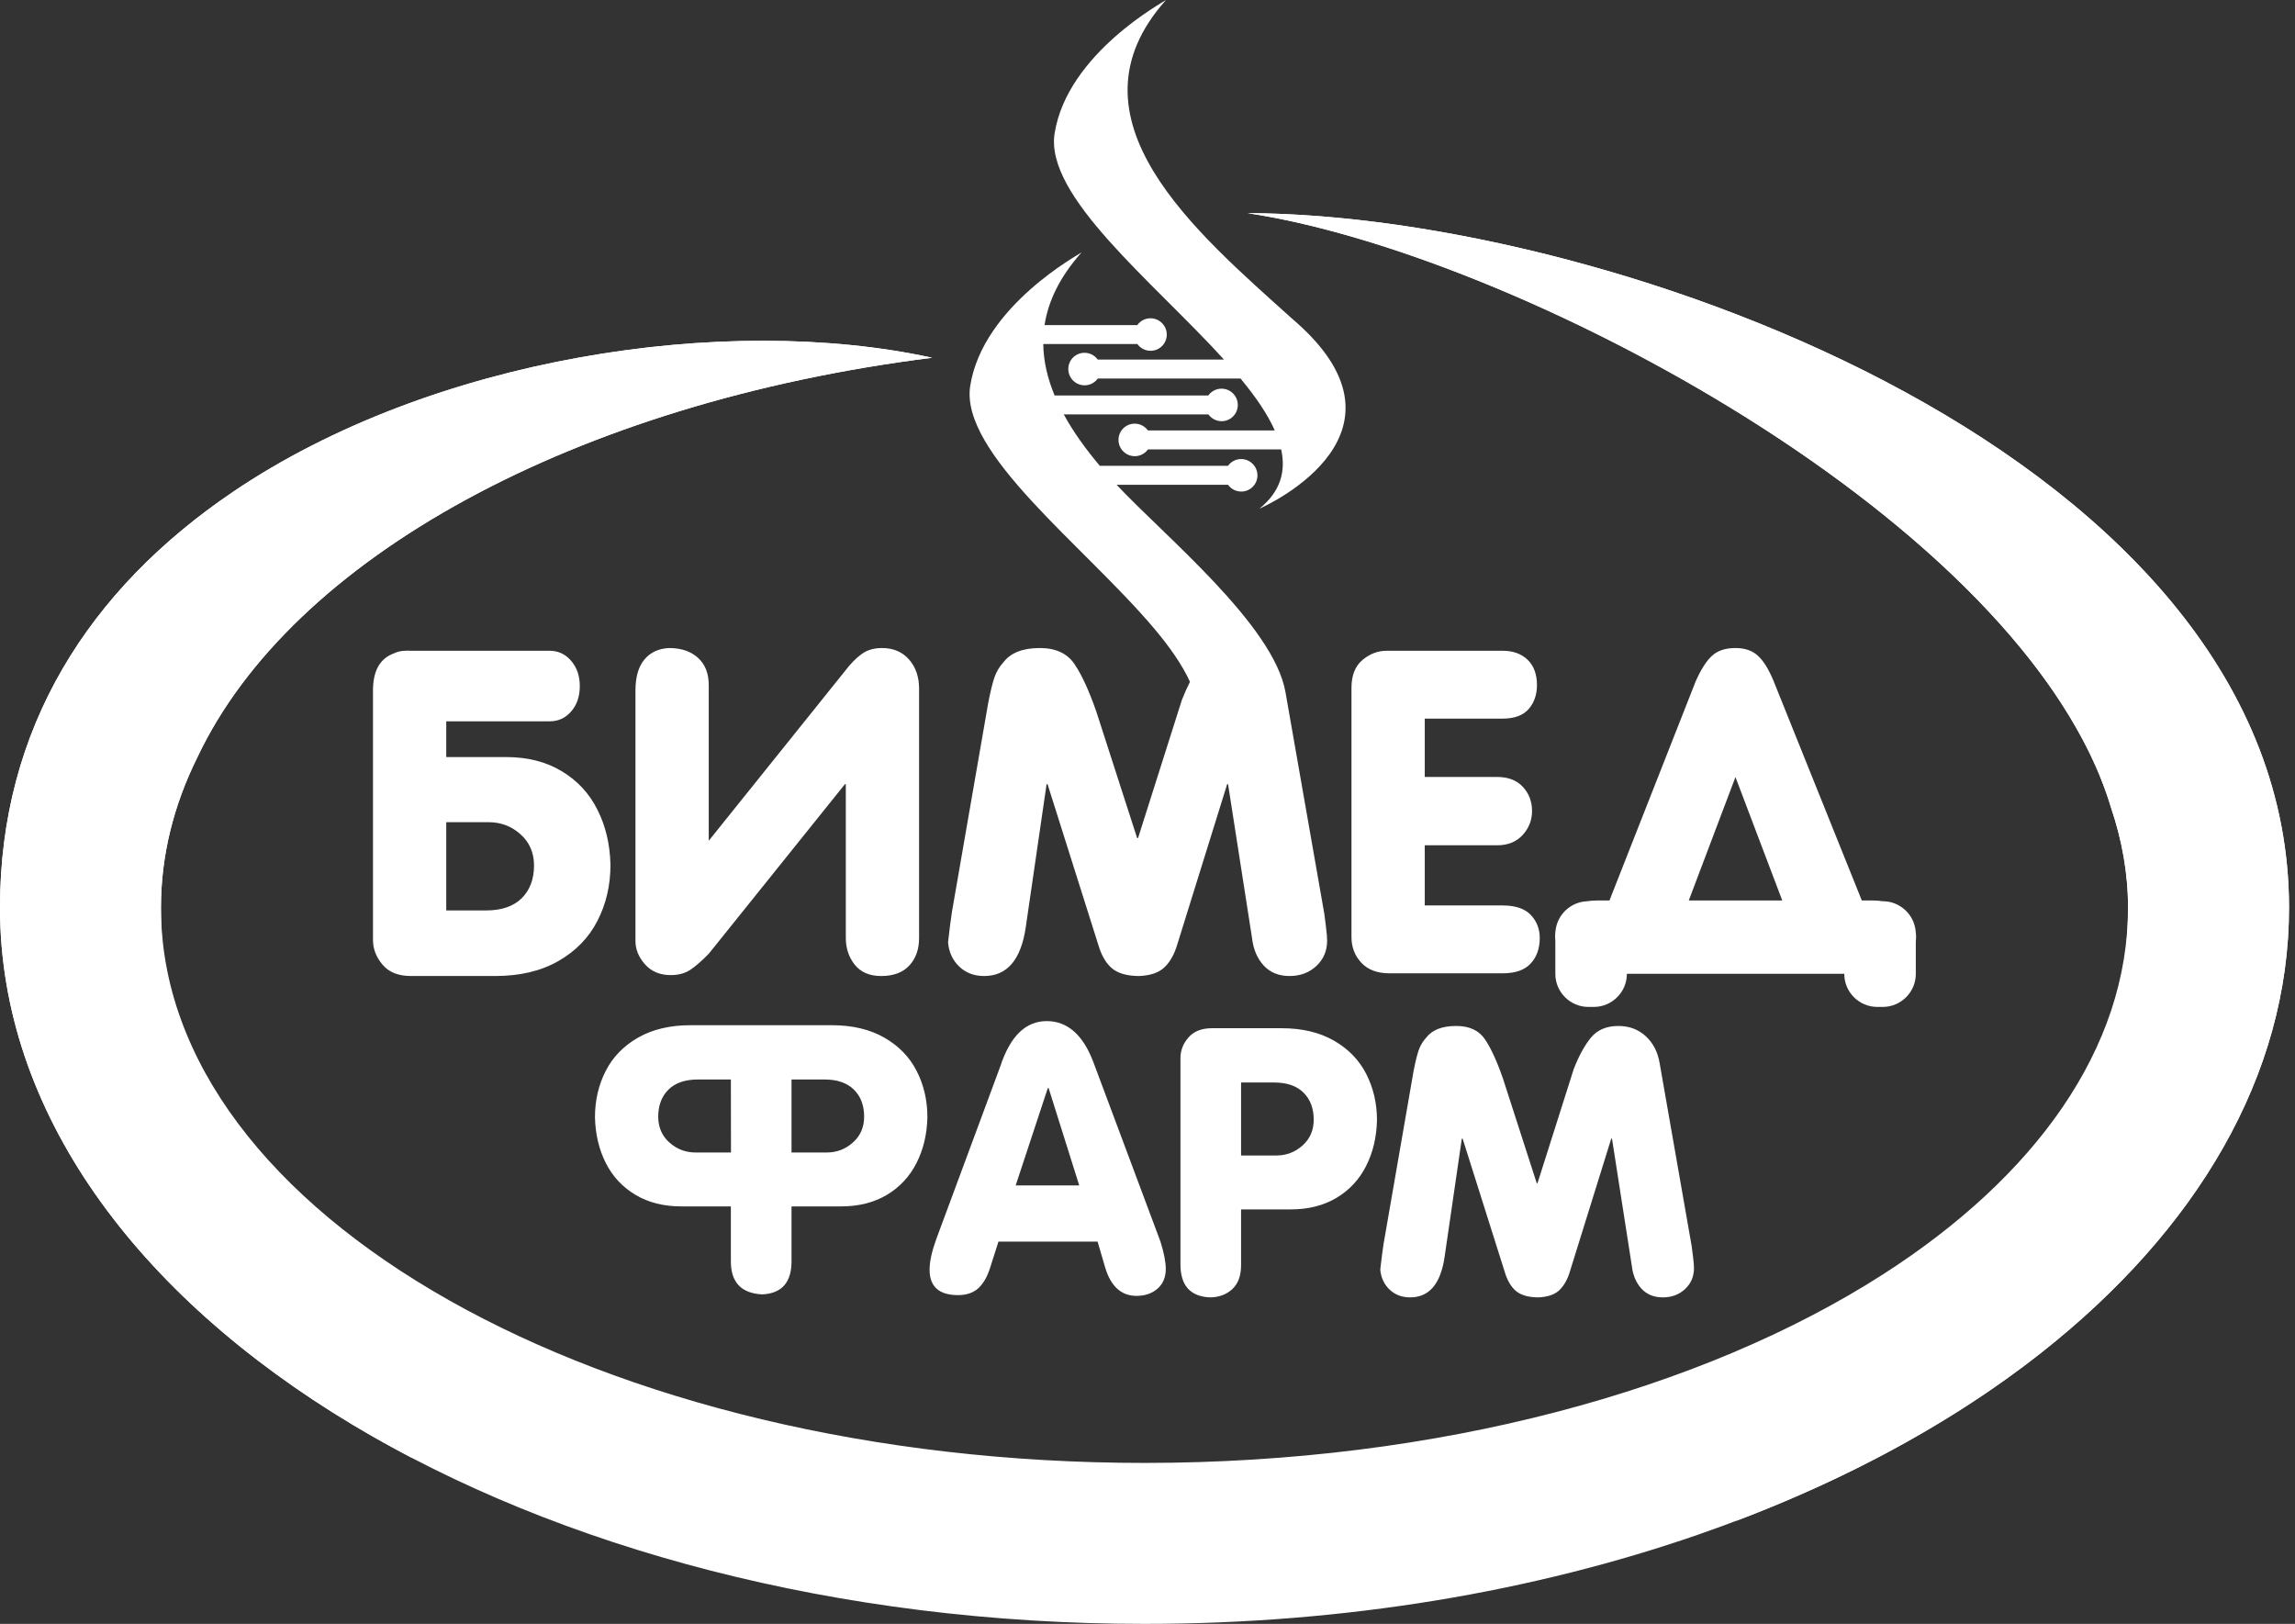 <svg width="106" height="75" viewBox="0 0 106 75" fill="none" xmlns="http://www.w3.org/2000/svg">
<rect x="0" y="0" width="106" height="75" fill="#333333" stroke="none"/>
<path d="M20.611 42.049H22.454C23.167 42.049 23.714 41.861 24.094 41.488C24.473 41.112 24.665 40.607 24.665 39.977C24.665 39.385 24.456 38.901 24.041 38.532C23.624 38.159 23.136 37.974 22.575 37.974H20.611V42.049ZM49.957 11.656C49.887 11.727 45.403 14.115 44.813 17.814C44.318 20.923 50.084 25.211 53.296 29.014C54.019 29.871 54.604 30.703 54.962 31.491C54.832 31.744 54.707 32.024 54.586 32.333L52.563 38.706H52.521L50.641 32.88C50.303 31.905 49.965 31.17 49.631 30.676C49.297 30.178 48.761 29.93 48.026 29.93C47.245 29.93 46.688 30.146 46.354 30.578C46.163 30.787 46.023 31.02 45.929 31.288C45.839 31.553 45.745 31.943 45.644 32.459L43.972 42.09C43.944 42.264 43.916 42.453 43.892 42.651C43.868 42.846 43.843 43.038 43.823 43.222C43.801 43.407 43.791 43.508 43.788 43.529C43.829 43.981 44 44.35 44.306 44.643C44.609 44.932 44.992 45.078 45.456 45.078C46.518 45.078 47.158 44.326 47.378 42.818L48.339 36.219H48.384L50.721 43.616C50.867 44.121 51.083 44.493 51.365 44.727C51.647 44.96 52.065 45.078 52.622 45.078C53.148 45.054 53.538 44.918 53.796 44.664C54.05 44.413 54.245 44.065 54.377 43.616L56.679 36.219H56.721L57.828 43.323C57.888 43.846 58.068 44.267 58.365 44.591C58.664 44.915 59.061 45.078 59.562 45.078C60.057 45.078 60.471 44.922 60.802 44.612C61.133 44.302 61.296 43.912 61.296 43.445C61.296 43.302 61.279 43.083 61.241 42.787C61.203 42.488 61.178 42.296 61.168 42.212L59.374 31.974C58.834 28.859 53.727 24.704 51.574 22.39H56.719C56.856 22.58 57.079 22.703 57.331 22.703C57.745 22.703 58.08 22.368 58.078 21.953C58.077 21.538 57.74 21.202 57.325 21.202C57.074 21.202 56.852 21.325 56.717 21.515H50.798C50.149 20.745 49.575 19.952 49.132 19.139H55.812C55.949 19.329 56.172 19.453 56.424 19.453C56.838 19.453 57.173 19.116 57.171 18.702C57.17 18.287 56.833 17.951 56.419 17.951C56.167 17.951 55.945 18.075 55.809 18.265H48.71C48.386 17.487 48.197 16.693 48.185 15.888H52.531C52.668 16.078 52.891 16.202 53.142 16.202C53.556 16.202 53.891 15.865 53.89 15.451C53.888 15.036 53.551 14.7 53.137 14.7C52.886 14.7 52.663 14.824 52.528 15.014H48.245C48.415 13.909 48.947 12.787 49.957 11.656ZM71.837 44.982V43.475C71.83 43.404 71.826 43.332 71.826 43.257C71.826 43.146 71.835 43.039 71.852 42.937C71.951 42.223 72.551 41.664 73.282 41.627C73.442 41.602 73.615 41.589 73.8 41.589H74.337L78.314 31.48C78.561 30.919 78.815 30.522 79.073 30.289C79.33 30.049 79.692 29.93 80.156 29.93C80.598 29.93 80.946 30.052 81.2 30.293C81.458 30.529 81.691 30.912 81.91 31.435L85.992 41.589H86.472C86.643 41.589 86.806 41.601 86.96 41.624H86.963C87.748 41.624 88.399 42.227 88.478 42.992C88.488 43.065 88.495 43.14 88.499 43.219C88.499 43.31 88.495 43.397 88.486 43.481V44.982C88.486 45.818 87.799 46.505 86.963 46.505H86.704C85.868 46.505 85.182 45.819 85.182 44.982V44.974H75.141V44.982C75.141 45.818 74.455 46.505 73.618 46.505H73.359C72.523 46.505 71.837 45.819 71.837 44.982ZM19.044 30.056H25.389C25.782 30.056 26.11 30.209 26.375 30.515C26.643 30.825 26.779 31.212 26.779 31.682C26.779 32.166 26.646 32.559 26.378 32.862C26.113 33.165 25.786 33.315 25.389 33.315H20.611V34.966H23.39C24.369 34.966 25.215 35.182 25.936 35.614C26.657 36.042 27.21 36.634 27.59 37.389C27.973 38.145 28.175 38.995 28.196 39.942C28.196 40.889 27.994 41.753 27.593 42.533C27.193 43.313 26.59 43.929 25.786 44.389C24.982 44.849 24.01 45.078 22.868 45.078H18.982C18.407 45.078 17.972 44.908 17.676 44.563C17.377 44.215 17.227 43.832 17.227 43.41V31.895C17.227 31.024 17.519 30.467 18.104 30.212C18.111 30.209 18.118 30.205 18.125 30.202C18.136 30.199 18.142 30.195 18.149 30.195C18.16 30.192 18.171 30.188 18.177 30.185C18.184 30.181 18.191 30.178 18.198 30.174C18.361 30.094 18.546 30.056 18.741 30.056C18.783 30.056 18.822 30.052 18.856 30.049C18.874 30.049 18.888 30.052 18.905 30.056C18.912 30.056 18.919 30.056 18.926 30.056C18.936 30.056 18.947 30.056 18.957 30.056C18.968 30.056 18.978 30.056 18.992 30.056C19.01 30.056 19.027 30.056 19.044 30.056ZM29.35 43.452V31.898C29.35 31.275 29.486 30.794 29.761 30.463C30.036 30.133 30.412 29.955 30.896 29.93C31.46 29.93 31.909 30.08 32.24 30.383C32.571 30.683 32.735 31.104 32.735 31.644V38.831L39.024 30.996C39.282 30.658 39.536 30.397 39.79 30.212C40.044 30.024 40.361 29.93 40.737 29.93C41.26 29.93 41.677 30.108 41.987 30.46C42.297 30.815 42.45 31.264 42.45 31.811V43.323C42.45 43.842 42.301 44.263 42.005 44.587C41.705 44.915 41.27 45.078 40.695 45.078C40.163 45.078 39.759 44.904 39.48 44.559C39.205 44.211 39.066 43.8 39.066 43.323V36.219H39.024L32.735 44.051C32.408 44.385 32.122 44.633 31.878 44.796C31.631 44.956 31.332 45.036 30.98 45.036C30.482 45.036 30.085 44.869 29.792 44.539C29.496 44.208 29.35 43.846 29.35 43.452ZM62.421 36.049V31.766C62.421 31.198 62.588 30.77 62.926 30.484C63.264 30.199 63.636 30.056 64.047 30.056H69.403C69.884 30.056 70.27 30.195 70.559 30.474C70.845 30.752 70.988 31.142 70.988 31.644C70.988 32.083 70.862 32.448 70.608 32.744C70.35 33.04 69.95 33.19 69.403 33.19H65.806V35.885H69.152C69.661 35.885 70.054 36.038 70.336 36.341C70.619 36.644 70.761 37.017 70.761 37.456C70.761 37.884 70.615 38.253 70.322 38.57C70.034 38.883 69.643 39.04 69.152 39.04H65.806V41.819H69.403C69.992 41.819 70.423 41.965 70.702 42.254C70.977 42.547 71.117 42.902 71.117 43.323C71.117 43.807 70.977 44.201 70.698 44.5C70.42 44.803 69.988 44.953 69.403 44.953H64.176C63.612 44.953 63.177 44.789 62.874 44.462C62.571 44.138 62.421 43.741 62.421 43.278V36.049ZM82.318 41.589L80.156 35.889L78 41.589H82.318Z" fill="white"/>
<path d="M35.212 59.782C34.241 59.738 33.757 59.228 33.757 58.26V55.718H31.46C30.65 55.718 29.947 55.54 29.351 55.185C28.754 54.828 28.296 54.338 27.979 53.713C27.665 53.088 27.498 52.385 27.48 51.601C27.48 50.817 27.648 50.102 27.979 49.457C28.31 48.811 28.809 48.301 29.475 47.921C30.14 47.541 30.947 47.35 31.889 47.35H35.105C35.14 47.35 35.174 47.35 35.209 47.35H38.425C39.367 47.35 40.174 47.541 40.84 47.921C41.505 48.301 42.004 48.811 42.335 49.457C42.667 50.102 42.834 50.817 42.834 51.601C42.816 52.385 42.649 53.088 42.332 53.713C42.015 54.338 41.56 54.828 40.964 55.185C40.367 55.54 39.664 55.718 38.854 55.718H36.558V58.26C36.558 59.228 36.108 59.738 35.212 59.782ZM36.558 49.857V53.229H38.18C38.644 53.229 39.05 53.076 39.393 52.768C39.739 52.462 39.912 52.062 39.912 51.572C39.912 51.05 39.753 50.635 39.439 50.324C39.122 50.013 38.67 49.857 38.079 49.857H36.558ZM33.762 53.229L33.757 49.857H32.235C31.644 49.857 31.192 50.013 30.875 50.324C30.561 50.635 30.402 51.05 30.402 51.572C30.402 52.062 30.575 52.462 30.918 52.768C31.264 53.076 31.67 53.229 32.134 53.229H33.757H33.762ZM43.246 57.223L46.202 49.249C46.658 47.858 47.372 47.16 48.346 47.16C49.309 47.16 50.029 47.8 50.508 49.076L53.599 57.344C53.764 57.874 53.844 58.295 53.844 58.606C53.844 58.989 53.718 59.292 53.464 59.517C53.211 59.738 52.888 59.851 52.493 59.851C51.79 59.851 51.306 59.413 51.044 58.537L50.695 57.344H46.116L45.736 58.537C45.606 58.958 45.424 59.275 45.194 59.491C44.963 59.707 44.646 59.816 44.248 59.816C43.373 59.816 42.935 59.424 42.935 58.638C42.935 58.266 43.038 57.796 43.246 57.223ZM46.911 54.75H49.847L48.433 50.255H48.395L46.911 54.75ZM54.522 48.869C54.522 48.52 54.645 48.203 54.89 47.918C55.138 47.633 55.498 47.489 55.974 47.489H59.19C60.135 47.489 60.939 47.679 61.605 48.059C62.27 48.44 62.769 48.95 63.1 49.595C63.431 50.241 63.599 50.955 63.599 51.739C63.581 52.523 63.414 53.226 63.097 53.851C62.783 54.477 62.325 54.967 61.728 55.324C61.132 55.678 60.432 55.857 59.622 55.857H57.322V58.43C57.322 58.92 57.187 59.292 56.913 59.542C56.64 59.793 56.291 59.92 55.87 59.92C54.971 59.874 54.522 59.367 54.522 58.396V48.869ZM57.322 49.996V53.367H58.948C59.412 53.367 59.815 53.214 60.161 52.906C60.504 52.601 60.677 52.2 60.677 51.71C60.677 51.189 60.518 50.774 60.204 50.462C59.89 50.151 59.438 49.996 58.847 49.996H57.322ZM65.287 49.477C65.371 49.05 65.449 48.728 65.524 48.509C65.601 48.287 65.717 48.094 65.875 47.921C66.152 47.563 66.613 47.385 67.258 47.385C67.866 47.385 68.31 47.59 68.587 48.002C68.864 48.411 69.143 49.019 69.422 49.826L70.978 54.647H71.013L72.687 49.373C72.932 48.745 73.203 48.258 73.494 47.909C73.788 47.561 74.206 47.385 74.748 47.385C75.246 47.385 75.667 47.541 76.01 47.855C76.35 48.169 76.563 48.578 76.65 49.076L78.133 57.548C78.142 57.617 78.162 57.776 78.194 58.024C78.226 58.269 78.24 58.45 78.24 58.569C78.24 58.955 78.105 59.277 77.831 59.534C77.557 59.79 77.214 59.92 76.805 59.92C76.39 59.92 76.062 59.785 75.814 59.517C75.569 59.248 75.419 58.9 75.37 58.468L74.454 52.589H74.419L72.514 58.71C72.405 59.081 72.244 59.37 72.033 59.577C71.82 59.787 71.497 59.9 71.062 59.92C70.601 59.92 70.255 59.822 70.022 59.629C69.788 59.436 69.61 59.127 69.489 58.71L67.555 52.589H67.518L66.722 58.05C66.541 59.297 66.011 59.92 65.132 59.92C64.748 59.92 64.431 59.799 64.181 59.56C63.927 59.318 63.786 59.012 63.751 58.638C63.754 58.62 63.763 58.537 63.78 58.384C63.797 58.231 63.818 58.073 63.838 57.911C63.858 57.747 63.881 57.592 63.904 57.448L65.287 49.477Z" fill="white"/>
<path fill-rule="evenodd" clip-rule="evenodd" d="M53.854 0C53.783 0.071 49.3 2.459 48.71 6.158C48.246 9.063 53.254 13 56.533 16.607L50.701 16.607C50.564 16.418 50.341 16.294 50.09 16.294C49.675 16.294 49.341 16.63 49.342 17.045C49.343 17.459 49.681 17.796 50.095 17.796C50.346 17.796 50.568 17.672 50.704 17.482H57.296C57.985 18.311 58.54 19.117 58.879 19.881H53.019C52.882 19.691 52.66 19.567 52.408 19.567C51.994 19.567 51.659 19.903 51.66 20.318C51.662 20.733 51.999 21.069 52.413 21.069C52.665 21.069 52.887 20.945 53.022 20.755H59.174C59.399 21.779 59.139 22.707 58.17 23.492C58.662 23.281 65.823 19.922 59.656 14.699C55.291 10.76 48.959 5.475 53.854 0Z" fill="white"/>
<path fill-rule="evenodd" clip-rule="evenodd" d="M57.615 9.844C74.454 9.894 105.723 21.127 105.723 41.916C105.723 49.682 101.447 56.823 94.289 62.468C89.962 65.88 84.581 68.745 78.454 70.871C70.871 73.502 62.145 75 52.861 75C38.678 75 25.799 71.503 16.305 65.813C6.257 59.791 0 51.311 0 41.916C0 37.781 1.022 34.098 2.896 30.879C4.745 27.701 7.425 24.974 10.772 22.71C19.946 16.504 33.512 14.441 43.052 16.523C26.573 18.593 13.466 25.765 9.117 34.975C8.021 37.183 7.434 39.511 7.434 41.916C7.434 56.082 27.773 67.566 52.861 67.566C66.443 67.566 78.632 64.2 86.957 58.866C94.01 54.346 98.288 48.413 98.288 41.916C98.288 40.345 98.01 38.804 97.502 37.301C93.529 24.079 69.926 11.68 57.615 9.844Z" fill="white"/>
<path fill-rule="evenodd" clip-rule="evenodd" d="M57.617 9.844C74.456 9.894 105.725 21.127 105.725 41.916C105.725 49.682 101.45 56.823 94.291 62.468L94.107 62.612L94.088 62.627L93.921 62.756L93.883 62.786L93.734 62.899L93.676 62.944L93.644 62.968L93.494 63.081L93.468 63.101L93.357 63.184L93.258 63.257L93.166 63.325L93.131 63.35L92.984 63.458L92.974 63.466L92.834 63.567L92.781 63.605L92.761 63.62L92.587 63.745L92.404 63.874L92.391 63.883L92.194 64.021L91.996 64.158L91.969 64.178L91.797 64.295L91.748 64.328L91.597 64.43L91.527 64.478L91.395 64.565L91.372 64.581L91.25 64.662L91.096 64.763L91.079 64.774L90.989 64.833L90.853 64.921L90.783 64.966L90.772 64.974L90.58 65.097L90.577 65.099L90.397 65.213L90.37 65.23L90.167 65.357L90.161 65.361L89.951 65.491L89.935 65.501L89.74 65.62L89.702 65.643L89.528 65.749L89.36 65.849L89.315 65.876L89.232 65.925L89.1 66.003L88.995 66.065L88.885 66.13L88.845 66.153C88.57 66.313 88.292 66.471 88.012 66.628L87.791 66.75L87.789 66.751L87.568 66.872L87.345 66.993L87.297 67.019L87.121 67.113L87.049 67.152L86.895 67.233L86.692 67.339L86.653 67.36C86.355 67.515 86.055 67.668 85.752 67.819L85.534 67.927L85.52 67.933C85.365 68.01 85.21 68.085 85.053 68.16L85.018 68.177L84.818 68.273C84.347 68.497 83.87 68.716 83.387 68.93L83.175 69.024L83.145 69.037C82.907 69.141 82.666 69.245 82.425 69.347L82.413 69.352L82.367 69.372L82.167 69.456L82.095 69.486L81.92 69.558L81.822 69.598L81.776 69.617L81.581 69.696L81.548 69.71L81.423 69.76L81.272 69.821L81.173 69.861L81.11 69.886C80.88 69.977 80.65 70.066 80.418 70.155L80.164 70.252C87.906 63.423 98.066 53.585 98.286 42.288C98.289 42.164 98.291 42.04 98.291 41.916C98.291 40.345 98.013 38.804 97.504 37.301C97.131 36.059 96.602 34.847 95.927 33.672C89.273 21.883 68.793 11.511 57.617 9.844Z" fill="white"/>
<path fill-rule="evenodd" clip-rule="evenodd" d="M19.034 67.339C18.097 66.849 17.186 66.341 16.305 65.813C6.257 59.79 0 51.31 0 41.915C0 37.78 1.022 34.097 2.896 30.878C4.745 27.7 7.425 24.974 10.772 22.71C19.946 16.503 33.512 14.441 43.052 16.523C26.573 18.592 13.466 25.764 9.117 34.974C8.021 37.182 7.434 39.51 7.434 41.915C7.434 51.125 13.05 60.731 19.034 67.339Z" fill="white"/>
</svg>
